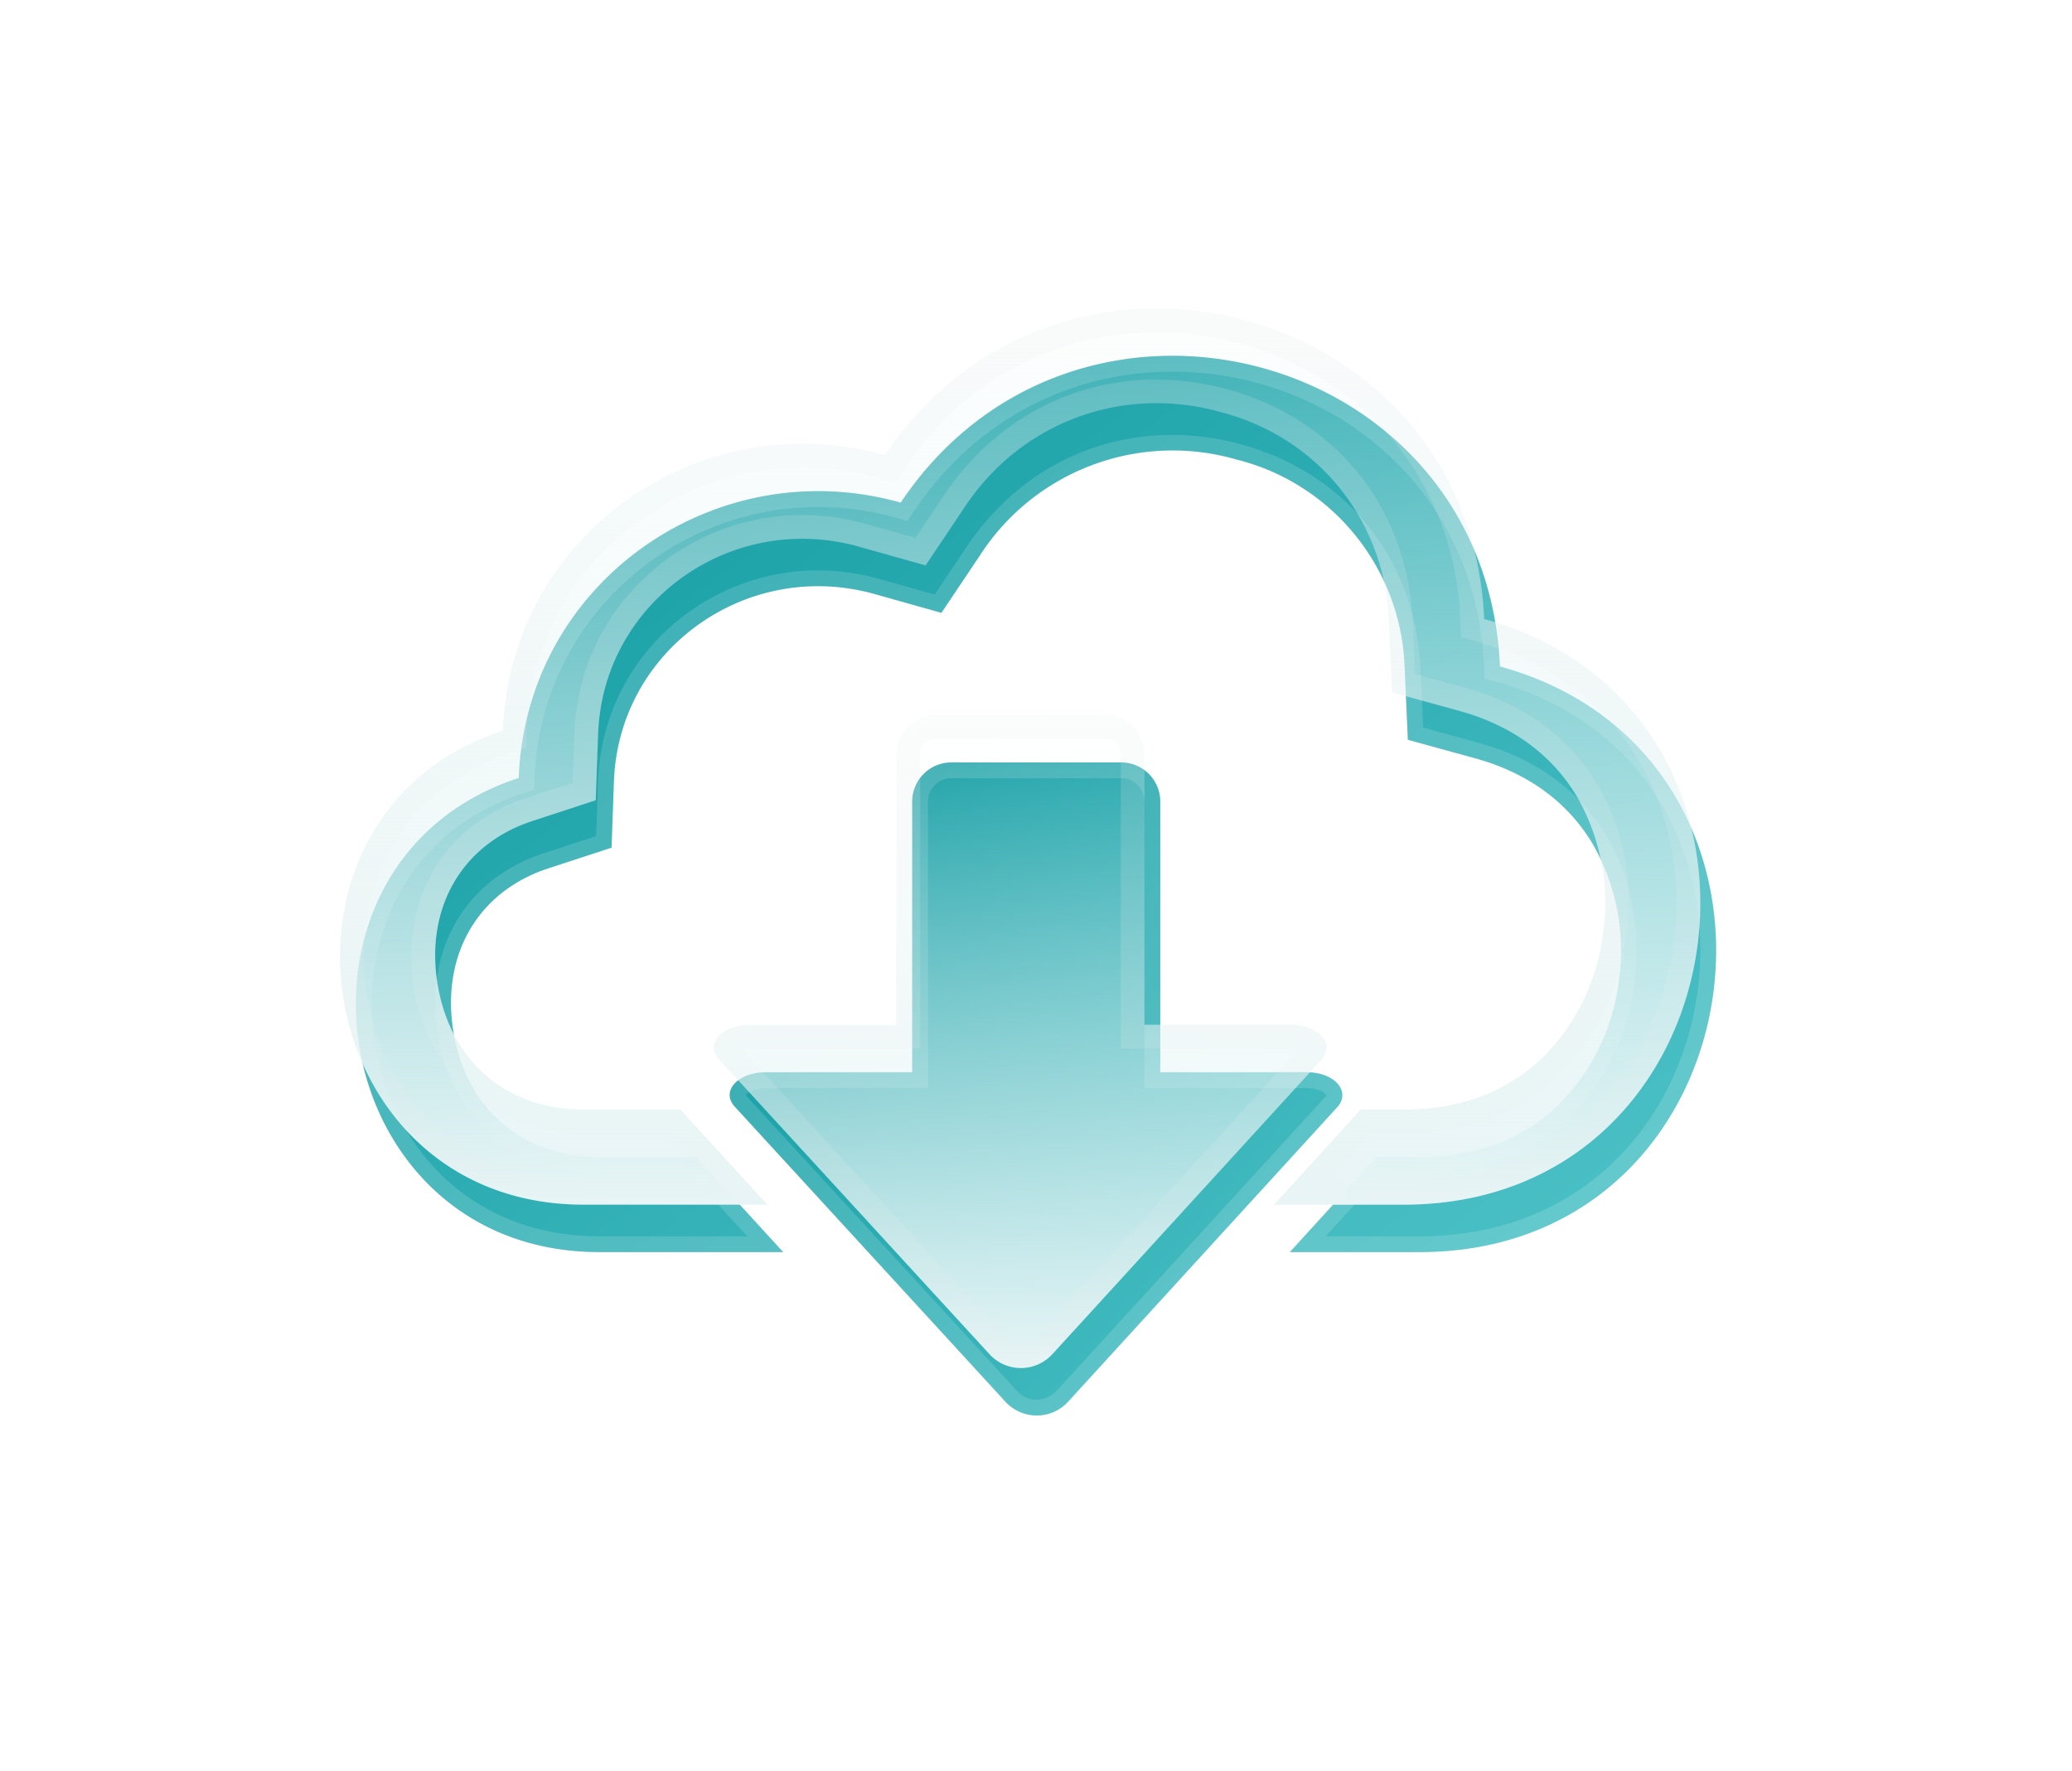 <svg xmlns="http://www.w3.org/2000/svg" xmlns:xlink="http://www.w3.org/1999/xlink" width="262" height="224" viewBox="0 0 262 224">
  <defs>
    <linearGradient id="linear-gradient" x1="0.969" y1="0.908" x2="0.035" y2="0.073" gradientUnits="objectBoundingBox">
      <stop offset="0" stop-color="#4cc1c6"/>
      <stop offset="1" stop-color="#0d999f"/>
    </linearGradient>
    <filter id="Tracé_7243" x="0" y="0" width="262" height="203.342" filterUnits="userSpaceOnUse">
      <feOffset dx="2" dy="6" input="SourceAlpha"/>
      <feGaussianBlur stdDeviation="15" result="blur"/>
      <feFlood flood-color="#26d7de"/>
      <feComposite operator="in" in2="blur"/>
      <feComposite in="SourceGraphic"/>
    </filter>
    <linearGradient id="linear-gradient-2" x1="0.535" y1="1" x2="0.536" gradientUnits="objectBoundingBox">
      <stop offset="0" stop-color="#e8f5f6"/>
      <stop offset="1" stop-color="#e8f5f6" stop-opacity="0"/>
    </linearGradient>
    <filter id="Tracé_7242" x="37" y="33" width="184" height="125.342" filterUnits="userSpaceOnUse">
      <feOffset input="SourceAlpha"/>
      <feGaussianBlur stdDeviation="2" result="blur-2"/>
      <feFlood flood-color="#fff"/>
      <feComposite operator="in" in2="blur-2"/>
      <feComposite in="SourceGraphic"/>
    </filter>
    <filter id="Tracé_7244" x="47.267" y="51.414" width="167.466" height="172.586" filterUnits="userSpaceOnUse">
      <feOffset dx="2" dy="6" input="SourceAlpha"/>
      <feGaussianBlur stdDeviation="15" result="blur-3"/>
      <feFlood flood-color="#26d7de"/>
      <feComposite operator="in" in2="blur-3"/>
      <feComposite in="SourceGraphic"/>
    </filter>
    <filter id="Tracé_7241" x="84.267" y="84.414" width="89.466" height="94.586" filterUnits="userSpaceOnUse">
      <feOffset input="SourceAlpha"/>
      <feGaussianBlur stdDeviation="2" result="blur-4"/>
      <feFlood flood-color="#fff"/>
      <feComposite operator="in" in2="blur-4"/>
      <feComposite in="SourceGraphic"/>
    </filter>
  </defs>
  <g id="Groupe_552" data-name="Groupe 552" transform="translate(-1377 -8055.643)">
    <g transform="matrix(1, 0, 0, 1, 1377, 8055.64)" filter="url(#Tracé_7243)">
      <g id="Tracé_7243-2" data-name="Tracé 7243" transform="translate(43 351)" stroke-miterlimit="10" fill="url(#linear-gradient)">
        <path d="M68.894-293.435c22.155-33.062,74-19.4,75.772,20.719,41.652,11.461,33.676,74.058-10.191,74.058H118.1l10.959-12.021h5.725c7.184-.066,12.953-2.409,17.275-6.58a26.71,26.71,0,0,0,7.642-15.71,27.012,27.012,0,0,0-3.258-17.226c-3.1-5.235-8.072-9.029-14.98-10.93h0l-8.443-2.323-.386-8.736-.02-.4a28.077,28.077,0,0,0-21.331-26.321A29.01,29.01,0,0,0,78.9-286.75h0L74.04-279.5l-8.414-2.369L65.141-282c-16.031-4.2-31.92,7.311-32.513,23.818h0l-.3,8.382-7.983,2.611-.272.091c-8.945,3.059-13.262,11.193-11.752,20.508,1.537,9.479,8.408,15.908,18.468,15.908h12.24l11,12.021H30.787l-1.042-.015c-34.11-.969-41.173-49.463-9.15-59.937C21.482-283.3,45.409-300.047,68.894-293.435Z" stroke="none"/>
        <path d="M 103.246 -310 C 100.162 -310 97.096 -309.646 94.134 -308.948 C 91.088 -308.23 88.146 -307.146 85.387 -305.726 C 79.463 -302.676 74.472 -298.166 70.556 -292.321 L 69.748 -291.117 L 68.352 -291.51 C 65.11 -292.423 61.781 -292.885 58.457 -292.885 C 53.869 -292.885 49.373 -292.02 45.095 -290.314 C 40.896 -288.64 37.096 -286.234 33.801 -283.164 C 30.456 -280.047 27.79 -276.391 25.877 -272.295 C 23.872 -268.005 22.768 -263.376 22.594 -258.538 L 22.544 -257.143 L 21.217 -256.709 C 17.61 -255.529 14.408 -253.794 11.702 -251.553 C 9.18 -249.464 7.096 -246.944 5.507 -244.064 C 2.51 -238.633 1.381 -232.046 2.327 -225.516 C 3.282 -218.924 6.279 -212.865 10.768 -208.455 C 13.153 -206.111 15.919 -204.26 18.99 -202.953 C 22.284 -201.551 25.918 -200.783 29.789 -200.672 L 30.801 -200.658 L 49.486 -200.658 L 42.146 -208.679 L 30.787 -208.679 C 25.426 -208.679 20.67 -210.373 17.034 -213.578 C 13.499 -216.695 11.185 -221.083 10.345 -226.267 C 9.522 -231.344 10.277 -236.15 12.53 -240.166 C 14.845 -244.291 18.612 -247.341 23.424 -248.987 L 23.43 -248.989 L 23.437 -248.992 L 23.709 -249.083 L 23.715 -249.085 L 23.722 -249.087 L 30.378 -251.264 L 30.629 -258.251 C 30.891 -265.555 33.971 -272.322 39.301 -277.305 C 41.852 -279.69 44.794 -281.559 48.046 -282.86 C 51.37 -284.191 54.868 -284.865 58.443 -284.865 C 60.857 -284.865 63.28 -284.551 65.647 -283.932 L 65.656 -283.929 L 65.665 -283.927 L 66.151 -283.795 L 66.16 -283.793 L 66.168 -283.79 L 73.186 -281.814 L 77.24 -287.863 C 78.764 -290.138 80.525 -292.193 82.474 -293.972 C 84.382 -295.714 86.486 -297.205 88.726 -298.405 C 90.935 -299.587 93.29 -300.492 95.724 -301.096 C 98.144 -301.696 100.655 -302 103.186 -302 C 106.055 -302 108.955 -301.61 111.807 -300.842 C 118.255 -299.105 123.777 -295.621 127.777 -290.768 C 131.865 -285.808 134.229 -279.561 134.614 -272.701 L 134.615 -272.695 L 134.615 -272.69 L 134.635 -272.287 L 134.635 -272.281 L 134.636 -272.275 L 134.957 -264.993 L 141.998 -263.055 C 145.629 -262.056 148.851 -260.531 151.574 -258.521 C 154.25 -256.547 156.469 -254.088 158.169 -251.215 C 161.317 -245.892 162.566 -239.319 161.687 -232.707 C 160.809 -226.096 157.884 -220.099 153.452 -215.822 C 151.077 -213.529 148.307 -211.761 145.22 -210.566 C 142.079 -209.349 138.575 -208.715 134.806 -208.68 L 134.801 -208.68 L 134.797 -208.68 L 134.484 -208.679 L 134.479 -208.679 L 134.474 -208.679 L 129.945 -208.679 L 122.633 -200.658 L 134.474 -200.658 C 139.493 -200.658 144.196 -201.519 148.452 -203.219 C 152.406 -204.797 155.958 -207.088 159.012 -210.028 C 164.738 -215.541 168.515 -223.191 169.647 -231.571 C 170.781 -239.966 169.171 -248.377 165.114 -255.256 C 162.958 -258.911 160.158 -262.068 156.791 -264.64 C 153.17 -267.405 148.912 -269.473 144.135 -270.788 L 142.732 -271.174 L 142.668 -272.628 C 142.418 -278.292 141.116 -283.589 138.8 -288.372 C 136.636 -292.841 133.631 -296.784 129.868 -300.091 C 126.257 -303.265 122.084 -305.741 117.466 -307.45 C 112.893 -309.142 108.108 -310 103.246 -310 M 103.246 -312 C 123.621 -312.001 143.578 -297.342 144.666 -272.716 C 186.318 -261.255 178.342 -198.658 134.474 -198.658 L 118.103 -198.658 L 129.062 -210.679 L 134.474 -210.679 L 134.788 -210.68 C 141.971 -210.746 147.741 -213.089 152.063 -217.261 C 156.173 -221.227 158.888 -226.824 159.705 -232.971 C 160.522 -239.118 159.366 -245.261 156.447 -250.197 C 153.351 -255.431 148.376 -259.226 141.467 -261.127 L 133.024 -263.45 L 132.638 -272.186 L 132.617 -272.589 C 131.873 -285.854 123.45 -295.633 111.287 -298.911 C 108.582 -299.639 105.862 -300 103.187 -300 C 93.687 -300 84.738 -295.46 78.901 -286.75 L 74.04 -279.496 L 65.626 -281.865 L 65.141 -281.997 C 62.892 -282.585 60.644 -282.865 58.443 -282.865 C 44.951 -282.865 33.137 -272.37 32.628 -258.179 L 32.327 -249.797 L 24.343 -247.186 L 24.071 -247.095 C 15.126 -244.036 10.809 -235.902 12.319 -226.587 C 13.856 -217.108 20.727 -210.679 30.787 -210.679 L 43.027 -210.679 L 54.028 -198.658 L 30.787 -198.658 L 29.745 -198.673 C -4.366 -199.641 -11.428 -248.136 20.595 -258.61 C 21.35 -279.621 38.799 -294.885 58.457 -294.885 C 61.895 -294.885 65.398 -294.419 68.894 -293.435 C 77.449 -306.2 90.43 -312 103.246 -312 Z" stroke="none" fill="rgba(255,255,255,0.15)"/>
      </g>
    </g>
    <path id="Tracé_7237" data-name="Tracé 7237" d="M68.894-293.435c22.155-33.062,74-19.4,75.772,20.719,41.652,11.461,33.676,74.058-10.191,74.058H118.1l10.959-12.021h5.725c7.184-.066,12.953-2.409,17.275-6.58a26.71,26.71,0,0,0,7.642-15.71,27.012,27.012,0,0,0-3.258-17.226c-3.1-5.235-8.072-9.029-14.98-10.93h0l-8.443-2.323-.386-8.736-.02-.4a28.077,28.077,0,0,0-21.331-26.321A29.01,29.01,0,0,0,78.9-286.75h0L74.04-279.5l-8.414-2.369L65.141-282c-16.031-4.2-31.92,7.311-32.513,23.818h0l-.3,8.382-7.983,2.611-.272.091c-8.945,3.059-13.262,11.193-11.752,20.508,1.537,9.479,8.408,15.908,18.468,15.908h12.24l11,12.021H30.787l-1.042-.015c-34.11-.969-41.173-49.463-9.15-59.937C21.482-283.3,45.409-300.047,68.894-293.435Z" transform="translate(1420 8406.643)" fill="url(#linear-gradient-2)"/>
    <g transform="matrix(1, 0, 0, 1, 1377, 8055.64)" filter="url(#Tracé_7242)">
      <g id="Tracé_7242-2" data-name="Tracé 7242" transform="translate(43 351)" fill="none" opacity="0.169">
        <path d="M68.894-293.435c22.155-33.062,74-19.4,75.772,20.719,41.652,11.461,33.676,74.058-10.191,74.058H118.1l10.959-12.021h5.725c7.184-.066,12.953-2.409,17.275-6.58a26.71,26.71,0,0,0,7.642-15.71,27.012,27.012,0,0,0-3.258-17.226c-3.1-5.235-8.072-9.029-14.98-10.93h0l-8.443-2.323-.386-8.736-.02-.4a28.077,28.077,0,0,0-21.331-26.321A29.01,29.01,0,0,0,78.9-286.75h0L74.04-279.5l-8.414-2.369L65.141-282c-16.031-4.2-31.92,7.311-32.513,23.818h0l-.3,8.382-7.983,2.611-.272.091c-8.945,3.059-13.262,11.193-11.752,20.508,1.537,9.479,8.408,15.908,18.468,15.908h12.24l11,12.021H30.787l-1.042-.015c-34.11-.969-41.173-49.463-9.15-59.937C21.482-283.3,45.409-300.047,68.894-293.435Z" stroke="none"/>
        <path d="M 103.246 -309 C 100.239 -309 97.25 -308.655 94.363 -307.974 C 91.397 -307.275 88.531 -306.219 85.845 -304.837 C 80.072 -301.865 75.208 -297.467 71.386 -291.765 L 70.175 -289.957 L 68.081 -290.547 C 64.927 -291.435 61.689 -291.885 58.457 -291.885 C 53.996 -291.885 49.625 -291.044 45.465 -289.385 C 41.382 -287.757 37.686 -285.418 34.482 -282.432 C 31.232 -279.403 28.642 -275.851 26.783 -271.872 C 24.835 -267.703 23.762 -263.205 23.593 -258.502 L 23.518 -256.409 L 21.528 -255.758 C 18.04 -254.618 14.949 -252.944 12.34 -250.783 C 9.915 -248.774 7.911 -246.351 6.382 -243.581 C 3.49 -238.339 2.402 -231.975 3.316 -225.659 C 4.24 -219.282 7.135 -213.426 11.469 -209.168 C 13.764 -206.912 16.427 -205.131 19.382 -203.873 C 22.558 -202.521 26.066 -201.781 29.809 -201.672 L 30.808 -201.658 L 47.216 -201.658 L 41.705 -207.679 L 30.787 -207.679 C 25.178 -207.679 20.194 -209.459 16.373 -212.828 C 12.662 -216.1 10.236 -220.692 9.358 -226.107 C 8.498 -231.41 9.293 -236.44 11.658 -240.655 C 14.095 -244.998 18.052 -248.207 23.1 -249.933 L 23.11 -249.937 L 23.119 -249.94 L 23.392 -250.031 L 23.401 -250.034 L 23.411 -250.037 L 29.404 -251.997 L 29.63 -258.287 C 29.901 -265.857 33.093 -272.87 38.618 -278.035 C 41.26 -280.506 44.307 -282.442 47.674 -283.789 C 51.117 -285.167 54.74 -285.865 58.443 -285.865 C 60.942 -285.865 63.451 -285.54 65.9 -284.899 L 65.914 -284.896 L 65.927 -284.892 L 66.413 -284.76 L 66.426 -284.756 L 66.439 -284.753 L 72.759 -282.973 L 76.409 -288.42 C 82.618 -297.686 92.378 -303 103.187 -303 C 106.142 -303 109.13 -302.599 112.067 -301.807 C 118.717 -300.016 124.416 -296.418 128.549 -291.404 C 132.773 -286.279 135.216 -279.831 135.613 -272.757 L 135.613 -272.749 L 135.614 -272.74 L 135.634 -272.337 L 135.634 -272.328 L 135.635 -272.319 L 135.924 -265.764 L 142.263 -264.02 C 146.013 -262.988 149.346 -261.408 152.168 -259.326 C 154.953 -257.271 157.261 -254.713 159.029 -251.724 C 162.291 -246.209 163.587 -239.408 162.679 -232.575 C 161.77 -225.741 158.74 -219.536 154.146 -215.102 C 151.675 -212.717 148.793 -210.877 145.582 -209.633 C 142.327 -208.373 138.705 -207.716 134.815 -207.68 L 134.808 -207.68 L 134.801 -207.68 L 134.488 -207.679 L 134.481 -207.679 L 134.474 -207.679 L 130.387 -207.679 L 124.898 -201.658 L 134.474 -201.658 C 139.366 -201.658 143.944 -202.495 148.082 -204.147 C 151.914 -205.677 155.358 -207.898 158.319 -210.748 C 163.883 -216.105 167.554 -223.548 168.656 -231.705 C 169.76 -239.878 168.196 -248.061 164.253 -254.748 C 162.163 -258.291 159.448 -261.352 156.184 -263.845 C 152.665 -266.532 148.522 -268.543 143.87 -269.824 L 141.765 -270.403 L 141.669 -272.584 C 141.425 -278.111 140.157 -283.276 137.9 -287.936 C 135.794 -292.285 132.87 -296.121 129.208 -299.34 C 125.689 -302.433 121.622 -304.846 117.119 -306.512 C 112.657 -308.163 107.989 -309 103.246 -309 M 103.246 -312 C 123.621 -312.001 143.578 -297.342 144.666 -272.716 C 186.318 -261.255 178.342 -198.658 134.474 -198.658 L 118.103 -198.658 L 129.062 -210.679 L 134.474 -210.679 L 134.788 -210.68 C 141.971 -210.746 147.741 -213.089 152.063 -217.261 C 156.173 -221.227 158.888 -226.824 159.705 -232.971 C 160.522 -239.118 159.366 -245.261 156.447 -250.197 C 153.351 -255.431 148.376 -259.226 141.467 -261.127 L 133.024 -263.45 L 132.638 -272.186 L 132.617 -272.589 C 131.873 -285.854 123.45 -295.633 111.287 -298.911 C 108.582 -299.639 105.862 -300 103.187 -300 C 93.687 -300 84.738 -295.46 78.901 -286.75 L 74.04 -279.496 L 65.626 -281.865 L 65.141 -281.997 C 62.892 -282.585 60.644 -282.865 58.443 -282.865 C 44.951 -282.865 33.137 -272.37 32.628 -258.179 L 32.327 -249.797 L 24.343 -247.186 L 24.071 -247.095 C 15.126 -244.036 10.809 -235.902 12.319 -226.587 C 13.856 -217.108 20.727 -210.679 30.787 -210.679 L 43.027 -210.679 L 54.028 -198.658 L 30.787 -198.658 L 29.745 -198.672 C -4.366 -199.641 -11.428 -248.136 20.595 -258.61 C 21.35 -279.621 38.799 -294.885 58.457 -294.885 C 61.895 -294.885 65.398 -294.419 68.894 -293.435 C 77.449 -306.2 90.43 -312 103.246 -312 Z" stroke="none" fill="#eaecef"/>
      </g>
    </g>
    <g transform="matrix(1, 0, 0, 1, 1377, 8055.64)" filter="url(#Tracé_7244)">
      <g id="Tracé_7244-2" data-name="Tracé 7244" transform="translate(-19.73 282.31)" stroke-miterlimit="10" fill="url(#linear-gradient)">
        <path d="M110.659-148.34l34.16,37.242a5.382,5.382,0,0,0,8.014,0l34.029-37.242c1.708-1.988-.394-4.374-3.942-4.374H164.445v-34.277a4.958,4.958,0,0,0-4.861-4.9H137.937a4.958,4.958,0,0,0-4.861,4.9v34.277H114.6C111.053-152.714,108.82-150.328,110.659-148.34Z" stroke="none"/>
        <path d="M 148.777 -111.309 C 149.75 -111.309 150.669 -111.717 151.366 -112.457 L 185.36 -149.662 C 185.42 -149.733 185.449 -149.787 185.462 -149.815 C 185.366 -150.035 184.59 -150.714 182.921 -150.714 L 164.445 -150.714 L 162.445 -150.714 L 162.445 -152.714 L 162.445 -186.991 C 162.445 -188.537 161.108 -189.894 159.584 -189.894 L 137.937 -189.894 C 136.413 -189.894 135.076 -188.537 135.076 -186.991 L 135.076 -152.714 L 135.076 -150.714 L 133.076 -150.714 L 114.601 -150.714 C 113.085 -150.714 112.188 -150.126 112.017 -149.841 C 112.035 -149.809 112.069 -149.762 112.127 -149.699 L 112.13 -149.695 L 112.133 -149.692 L 146.293 -112.45 L 146.307 -112.435 L 146.32 -112.42 C 146.951 -111.704 147.824 -111.309 148.777 -111.309 M 148.777 -109.309 C 147.316 -109.309 145.87 -109.905 144.819 -111.098 L 110.659 -148.34 C 108.82 -150.328 111.053 -152.714 114.601 -152.714 L 133.076 -152.714 L 133.076 -186.991 C 133.076 -189.641 135.31 -191.894 137.937 -191.894 L 159.584 -191.894 C 162.212 -191.894 164.445 -189.641 164.445 -186.991 L 164.445 -152.714 L 182.921 -152.714 C 186.468 -152.714 188.57 -150.328 186.862 -148.34 L 152.834 -111.098 C 151.717 -109.905 150.239 -109.309 148.777 -109.309 Z" stroke="none" fill="rgba(255,255,255,0.15)"/>
      </g>
    </g>
    <path id="Tracé_7240" data-name="Tracé 7240" d="M110.659-148.34l34.16,37.242a5.382,5.382,0,0,0,8.014,0l34.029-37.242c1.708-1.988-.394-4.374-3.942-4.374H164.445v-34.277a4.958,4.958,0,0,0-4.861-4.9H137.937a4.958,4.958,0,0,0-4.861,4.9v34.277H114.6C111.053-152.714,108.82-150.328,110.659-148.34Z" transform="translate(1357.267 8337.951)" fill="url(#linear-gradient-2)"/>
    <g transform="matrix(1, 0, 0, 1, 1377, 8055.64)" filter="url(#Tracé_7241)">
      <g id="Tracé_7241-2" data-name="Tracé 7241" transform="translate(-19.73 282.31)" fill="none" opacity="0.169">
        <path d="M110.659-148.34l34.16,37.242a5.382,5.382,0,0,0,8.014,0l34.029-37.242c1.708-1.988-.394-4.374-3.942-4.374H164.445v-34.277a4.958,4.958,0,0,0-4.861-4.9H137.937a4.958,4.958,0,0,0-4.861,4.9v34.277H114.6C111.053-152.714,108.82-150.328,110.659-148.34Z" stroke="none"/>
        <path d="M 148.777 -112.309 C 149.469 -112.309 150.128 -112.603 150.634 -113.138 L 183.941 -149.591 C 183.679 -149.661 183.341 -149.714 182.921 -149.714 L 164.445 -149.714 L 161.445 -149.714 L 161.445 -152.714 L 161.445 -186.991 C 161.445 -187.987 160.558 -188.894 159.584 -188.894 L 137.937 -188.894 C 136.963 -188.894 136.076 -187.987 136.076 -186.991 L 136.076 -152.714 L 136.076 -149.714 L 133.076 -149.714 L 114.601 -149.714 C 114.186 -149.714 113.847 -149.663 113.58 -149.594 L 147.03 -113.126 L 147.05 -113.104 L 147.07 -113.082 C 147.509 -112.583 148.115 -112.309 148.777 -112.309 M 148.777 -109.309 C 147.316 -109.309 145.87 -109.905 144.819 -111.098 L 110.659 -148.34 C 108.82 -150.328 111.053 -152.714 114.601 -152.714 L 133.076 -152.714 L 133.076 -186.991 C 133.076 -189.641 135.31 -191.894 137.937 -191.894 L 159.584 -191.894 C 162.212 -191.894 164.445 -189.641 164.445 -186.991 L 164.445 -152.714 L 182.921 -152.714 C 186.468 -152.714 188.57 -150.328 186.862 -148.34 L 152.834 -111.098 C 151.717 -109.905 150.239 -109.309 148.777 -109.309 Z" stroke="none" fill="#eaecef"/>
      </g>
    </g>
  </g>
</svg>
